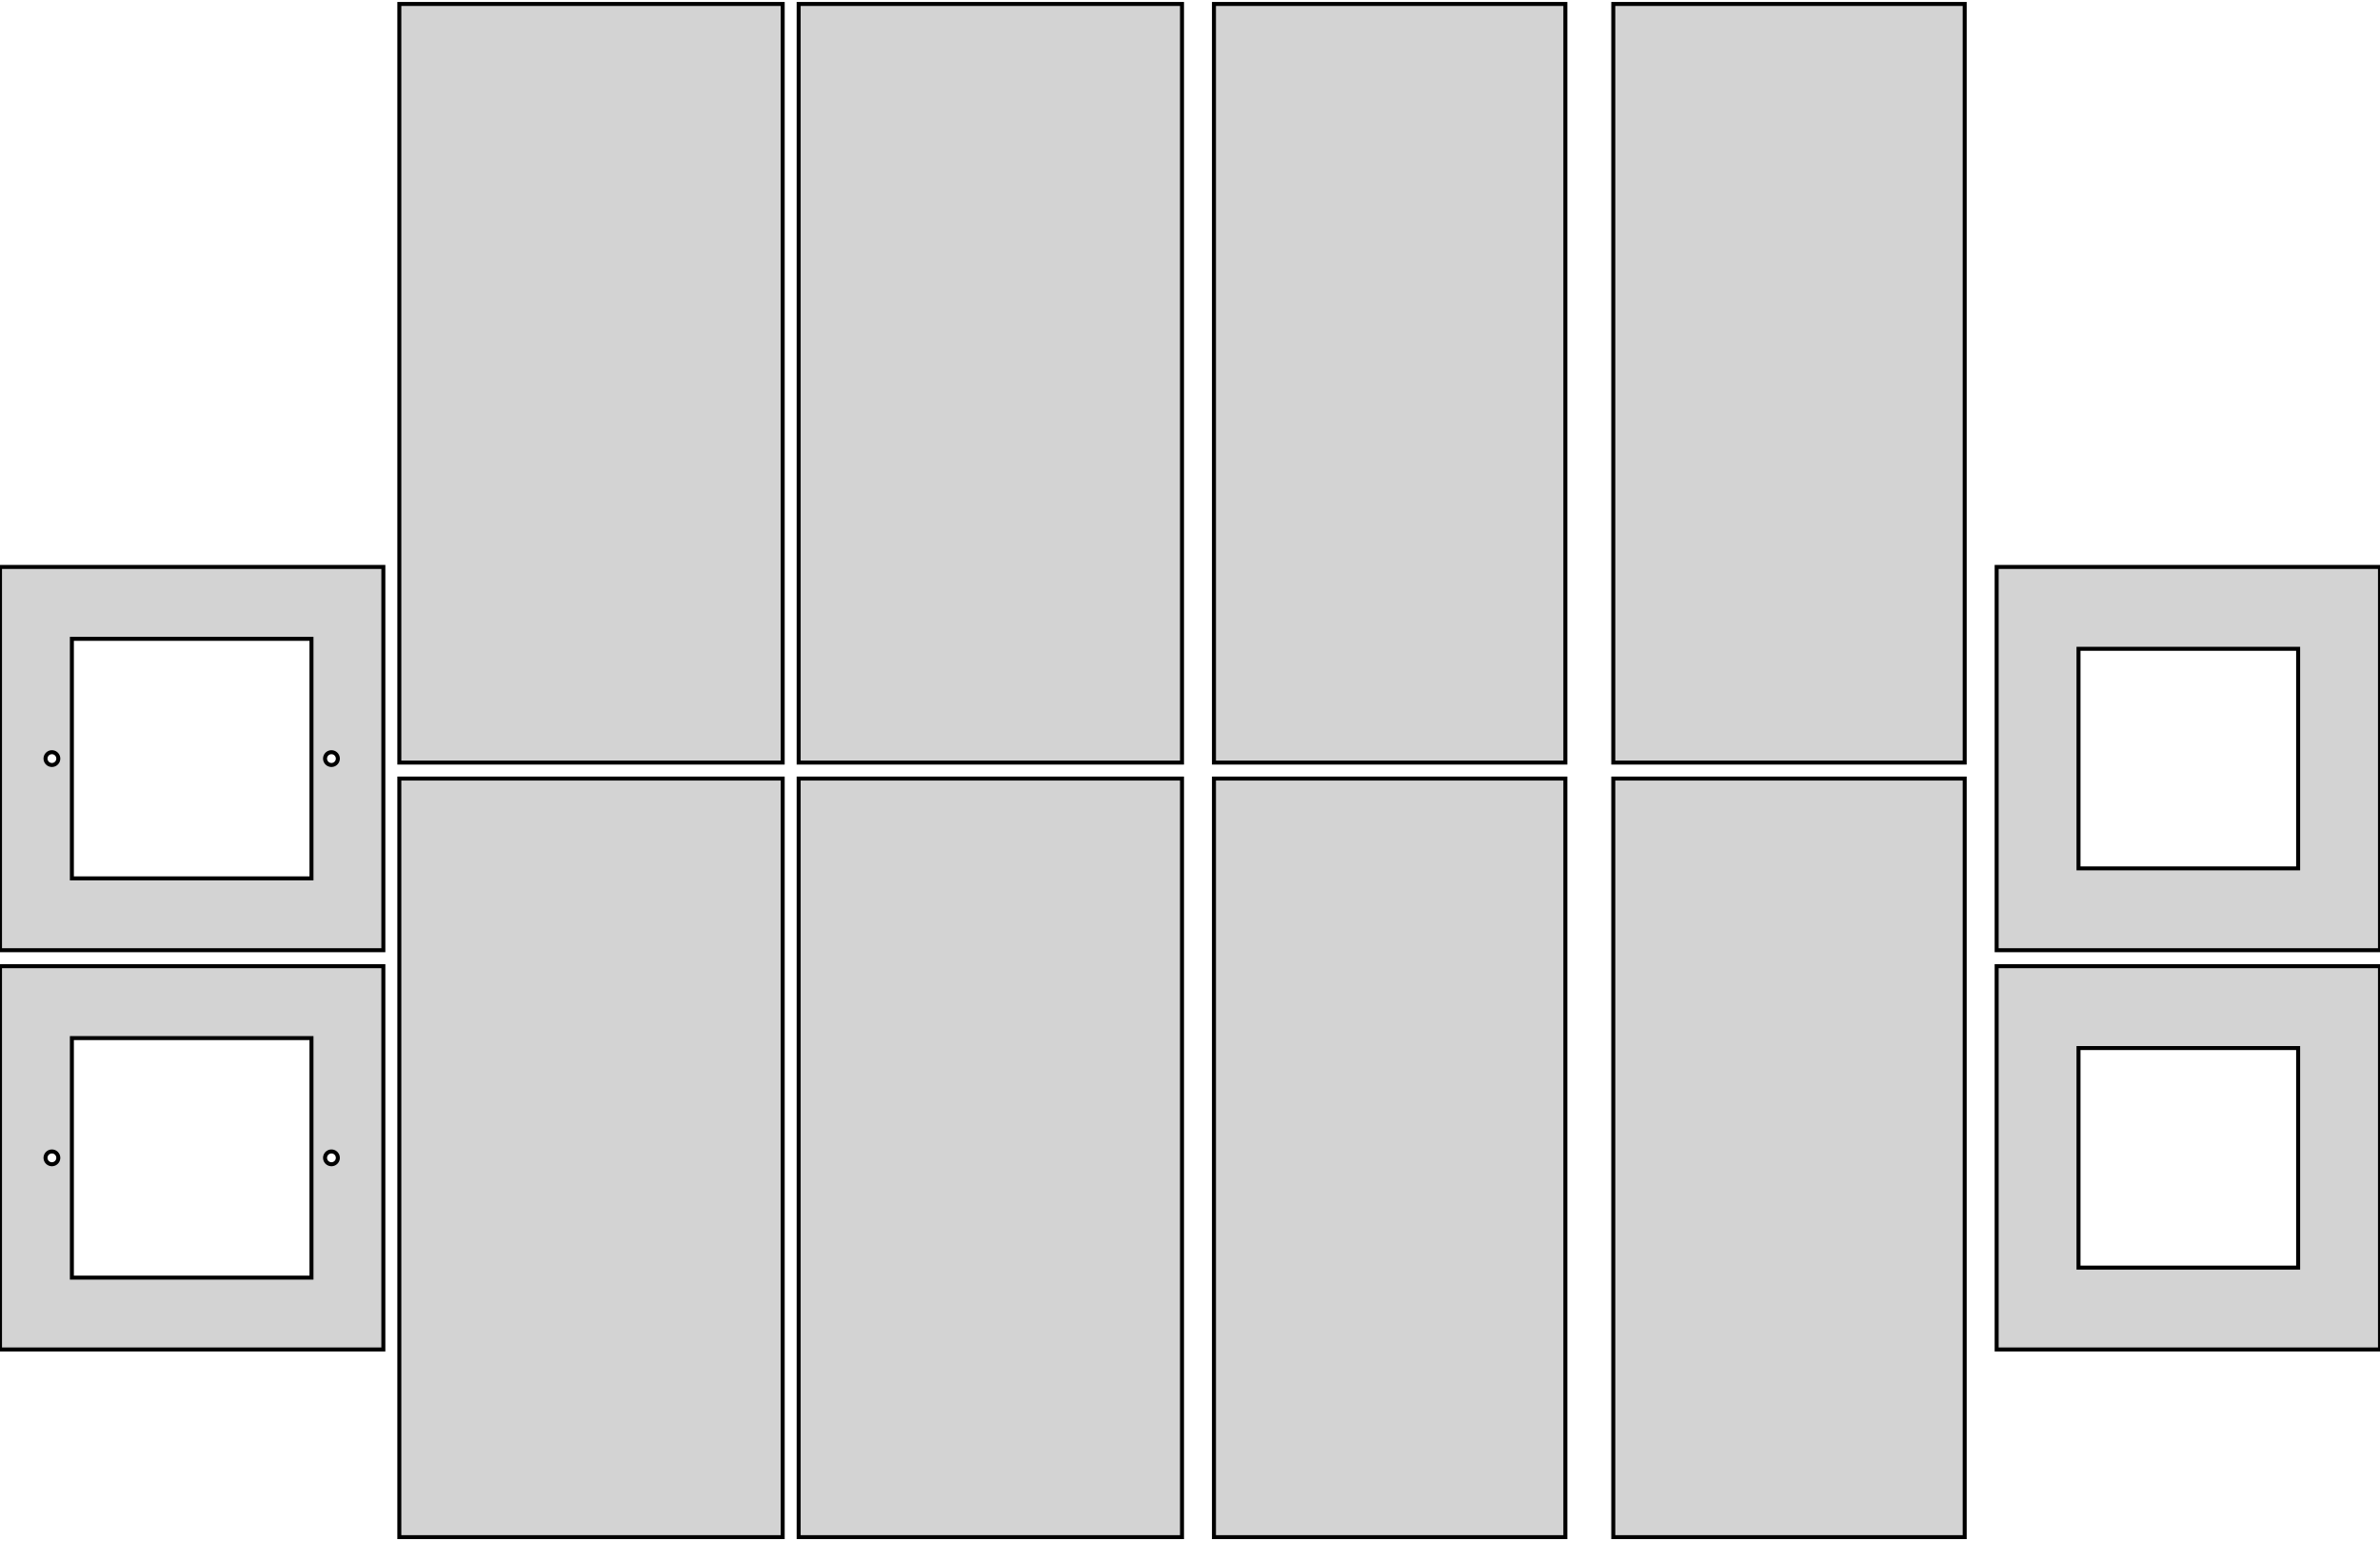 <?xml version="1.0" standalone="no"?>
<!DOCTYPE svg PUBLIC "-//W3C//DTD SVG 1.1//EN" "http://www.w3.org/Graphics/SVG/1.1/DTD/svg11.dtd">
<svg width="298mm" height="193mm" viewBox="-24 -145 298 193" xmlns="http://www.w3.org/2000/svg" version="1.1">
<title>OpenSCAD Model</title>
<path d="
M 222,-144.5 L 178,-144.5 L 178,-49.5 L 222,-49.5 z
M 172,-144.5 L 128,-144.5 L 128,-49.5 L 172,-49.5 z
M 124,-144.5 L 76,-144.5 L 76,-49.5 L 124,-49.5 z
M 74,-144.5 L 26,-144.5 L 26,-49.5 L 74,-49.5 z
M 24,-74 L -24,-74 L -24,-26 L 24,-26 z
M -15,-35 L -15,-65 L 15,-65 L 15,-35 z
M -17.55,-49.202 L -17.65,-49.214 L -17.747,-49.239 L -17.841,-49.276 L -17.929,-49.325 L -18.01,-49.384
 L -18.083,-49.452 L -18.147,-49.53 L -18.201,-49.615 L -18.244,-49.706 L -18.275,-49.801 L -18.294,-49.9
 L -18.3,-50 L -18.294,-50.1 L -18.275,-50.199 L -18.244,-50.294 L -18.201,-50.385 L -18.147,-50.47
 L -18.083,-50.548 L -18.01,-50.616 L -17.929,-50.675 L -17.841,-50.724 L -17.747,-50.761 L -17.65,-50.786
 L -17.55,-50.798 L -17.45,-50.798 L -17.35,-50.786 L -17.253,-50.761 L -17.159,-50.724 L -17.071,-50.675
 L -16.99,-50.616 L -16.917,-50.548 L -16.853,-50.47 L -16.799,-50.385 L -16.756,-50.294 L -16.725,-50.199
 L -16.706,-50.1 L -16.7,-50 L -16.706,-49.9 L -16.725,-49.801 L -16.756,-49.706 L -16.799,-49.615
 L -16.853,-49.53 L -16.917,-49.452 L -16.99,-49.384 L -17.071,-49.325 L -17.159,-49.276 L -17.253,-49.239
 L -17.35,-49.214 L -17.45,-49.202 z
M 17.45,-49.202 L 17.35,-49.214 L 17.253,-49.239 L 17.159,-49.276 L 17.071,-49.325 L 16.99,-49.384
 L 16.917,-49.452 L 16.853,-49.53 L 16.799,-49.615 L 16.756,-49.706 L 16.725,-49.801 L 16.706,-49.9
 L 16.7,-50 L 16.706,-50.1 L 16.725,-50.199 L 16.756,-50.294 L 16.799,-50.385 L 16.853,-50.47
 L 16.917,-50.548 L 16.99,-50.616 L 17.071,-50.675 L 17.159,-50.724 L 17.253,-50.761 L 17.35,-50.786
 L 17.45,-50.798 L 17.55,-50.798 L 17.65,-50.786 L 17.747,-50.761 L 17.841,-50.724 L 17.929,-50.675
 L 18.01,-50.616 L 18.083,-50.548 L 18.147,-50.47 L 18.201,-50.385 L 18.244,-50.294 L 18.275,-50.199
 L 18.294,-50.1 L 18.3,-50 L 18.294,-49.9 L 18.275,-49.801 L 18.244,-49.706 L 18.201,-49.615
 L 18.147,-49.53 L 18.083,-49.452 L 18.01,-49.384 L 17.929,-49.325 L 17.841,-49.276 L 17.747,-49.239
 L 17.65,-49.214 L 17.55,-49.202 z
M 274,-74 L 226,-74 L 226,-26 L 274,-26 z
M 236.25,-36.25 L 236.25,-63.75 L 263.75,-63.75 L 263.75,-36.25 z
M 74,-47.5 L 26,-47.5 L 26,47.5 L 74,47.5 z
M 124,-47.5 L 76,-47.5 L 76,47.5 L 124,47.5 z
M 172,-47.5 L 128,-47.5 L 128,47.5 L 172,47.5 z
M 222,-47.5 L 178,-47.5 L 178,47.5 L 222,47.5 z
M 24,-24 L -24,-24 L -24,24 L 24,24 z
M -15,15 L -15,-15 L 15,-15 L 15,15 z
M -17.55,0.798 L -17.65,0.786 L -17.747,0.761 L -17.841,0.724 L -17.929,0.675 L -18.01,0.616
 L -18.083,0.548 L -18.147,0.47 L -18.201,0.385 L -18.244,0.294 L -18.275,0.199 L -18.294,0.1
 L -18.3,-0 L -18.294,-0.1 L -18.275,-0.199 L -18.244,-0.294 L -18.201,-0.385 L -18.147,-0.47
 L -18.083,-0.548 L -18.01,-0.616 L -17.929,-0.675 L -17.841,-0.724 L -17.747,-0.761 L -17.65,-0.786
 L -17.55,-0.798 L -17.45,-0.798 L -17.35,-0.786 L -17.253,-0.761 L -17.159,-0.724 L -17.071,-0.675
 L -16.99,-0.616 L -16.917,-0.548 L -16.853,-0.47 L -16.799,-0.385 L -16.756,-0.294 L -16.725,-0.199
 L -16.706,-0.1 L -16.7,-0 L -16.706,0.1 L -16.725,0.199 L -16.756,0.294 L -16.799,0.385
 L -16.853,0.47 L -16.917,0.548 L -16.99,0.616 L -17.071,0.675 L -17.159,0.724 L -17.253,0.761
 L -17.35,0.786 L -17.45,0.798 z
M 17.45,0.798 L 17.35,0.786 L 17.253,0.761 L 17.159,0.724 L 17.071,0.675 L 16.99,0.616
 L 16.917,0.548 L 16.853,0.47 L 16.799,0.385 L 16.756,0.294 L 16.725,0.199 L 16.706,0.1
 L 16.7,-0 L 16.706,-0.1 L 16.725,-0.199 L 16.756,-0.294 L 16.799,-0.385 L 16.853,-0.47
 L 16.917,-0.548 L 16.99,-0.616 L 17.071,-0.675 L 17.159,-0.724 L 17.253,-0.761 L 17.35,-0.786
 L 17.45,-0.798 L 17.55,-0.798 L 17.65,-0.786 L 17.747,-0.761 L 17.841,-0.724 L 17.929,-0.675
 L 18.01,-0.616 L 18.083,-0.548 L 18.147,-0.47 L 18.201,-0.385 L 18.244,-0.294 L 18.275,-0.199
 L 18.294,-0.1 L 18.3,-0 L 18.294,0.1 L 18.275,0.199 L 18.244,0.294 L 18.201,0.385
 L 18.147,0.47 L 18.083,0.548 L 18.01,0.616 L 17.929,0.675 L 17.841,0.724 L 17.747,0.761
 L 17.65,0.786 L 17.55,0.798 z
M 274,-24 L 226,-24 L 226,24 L 274,24 z
M 236.25,13.75 L 236.25,-13.75 L 263.75,-13.75 L 263.75,13.75 z
" stroke="black" fill="lightgray" stroke-width="0.5"/>
</svg>
